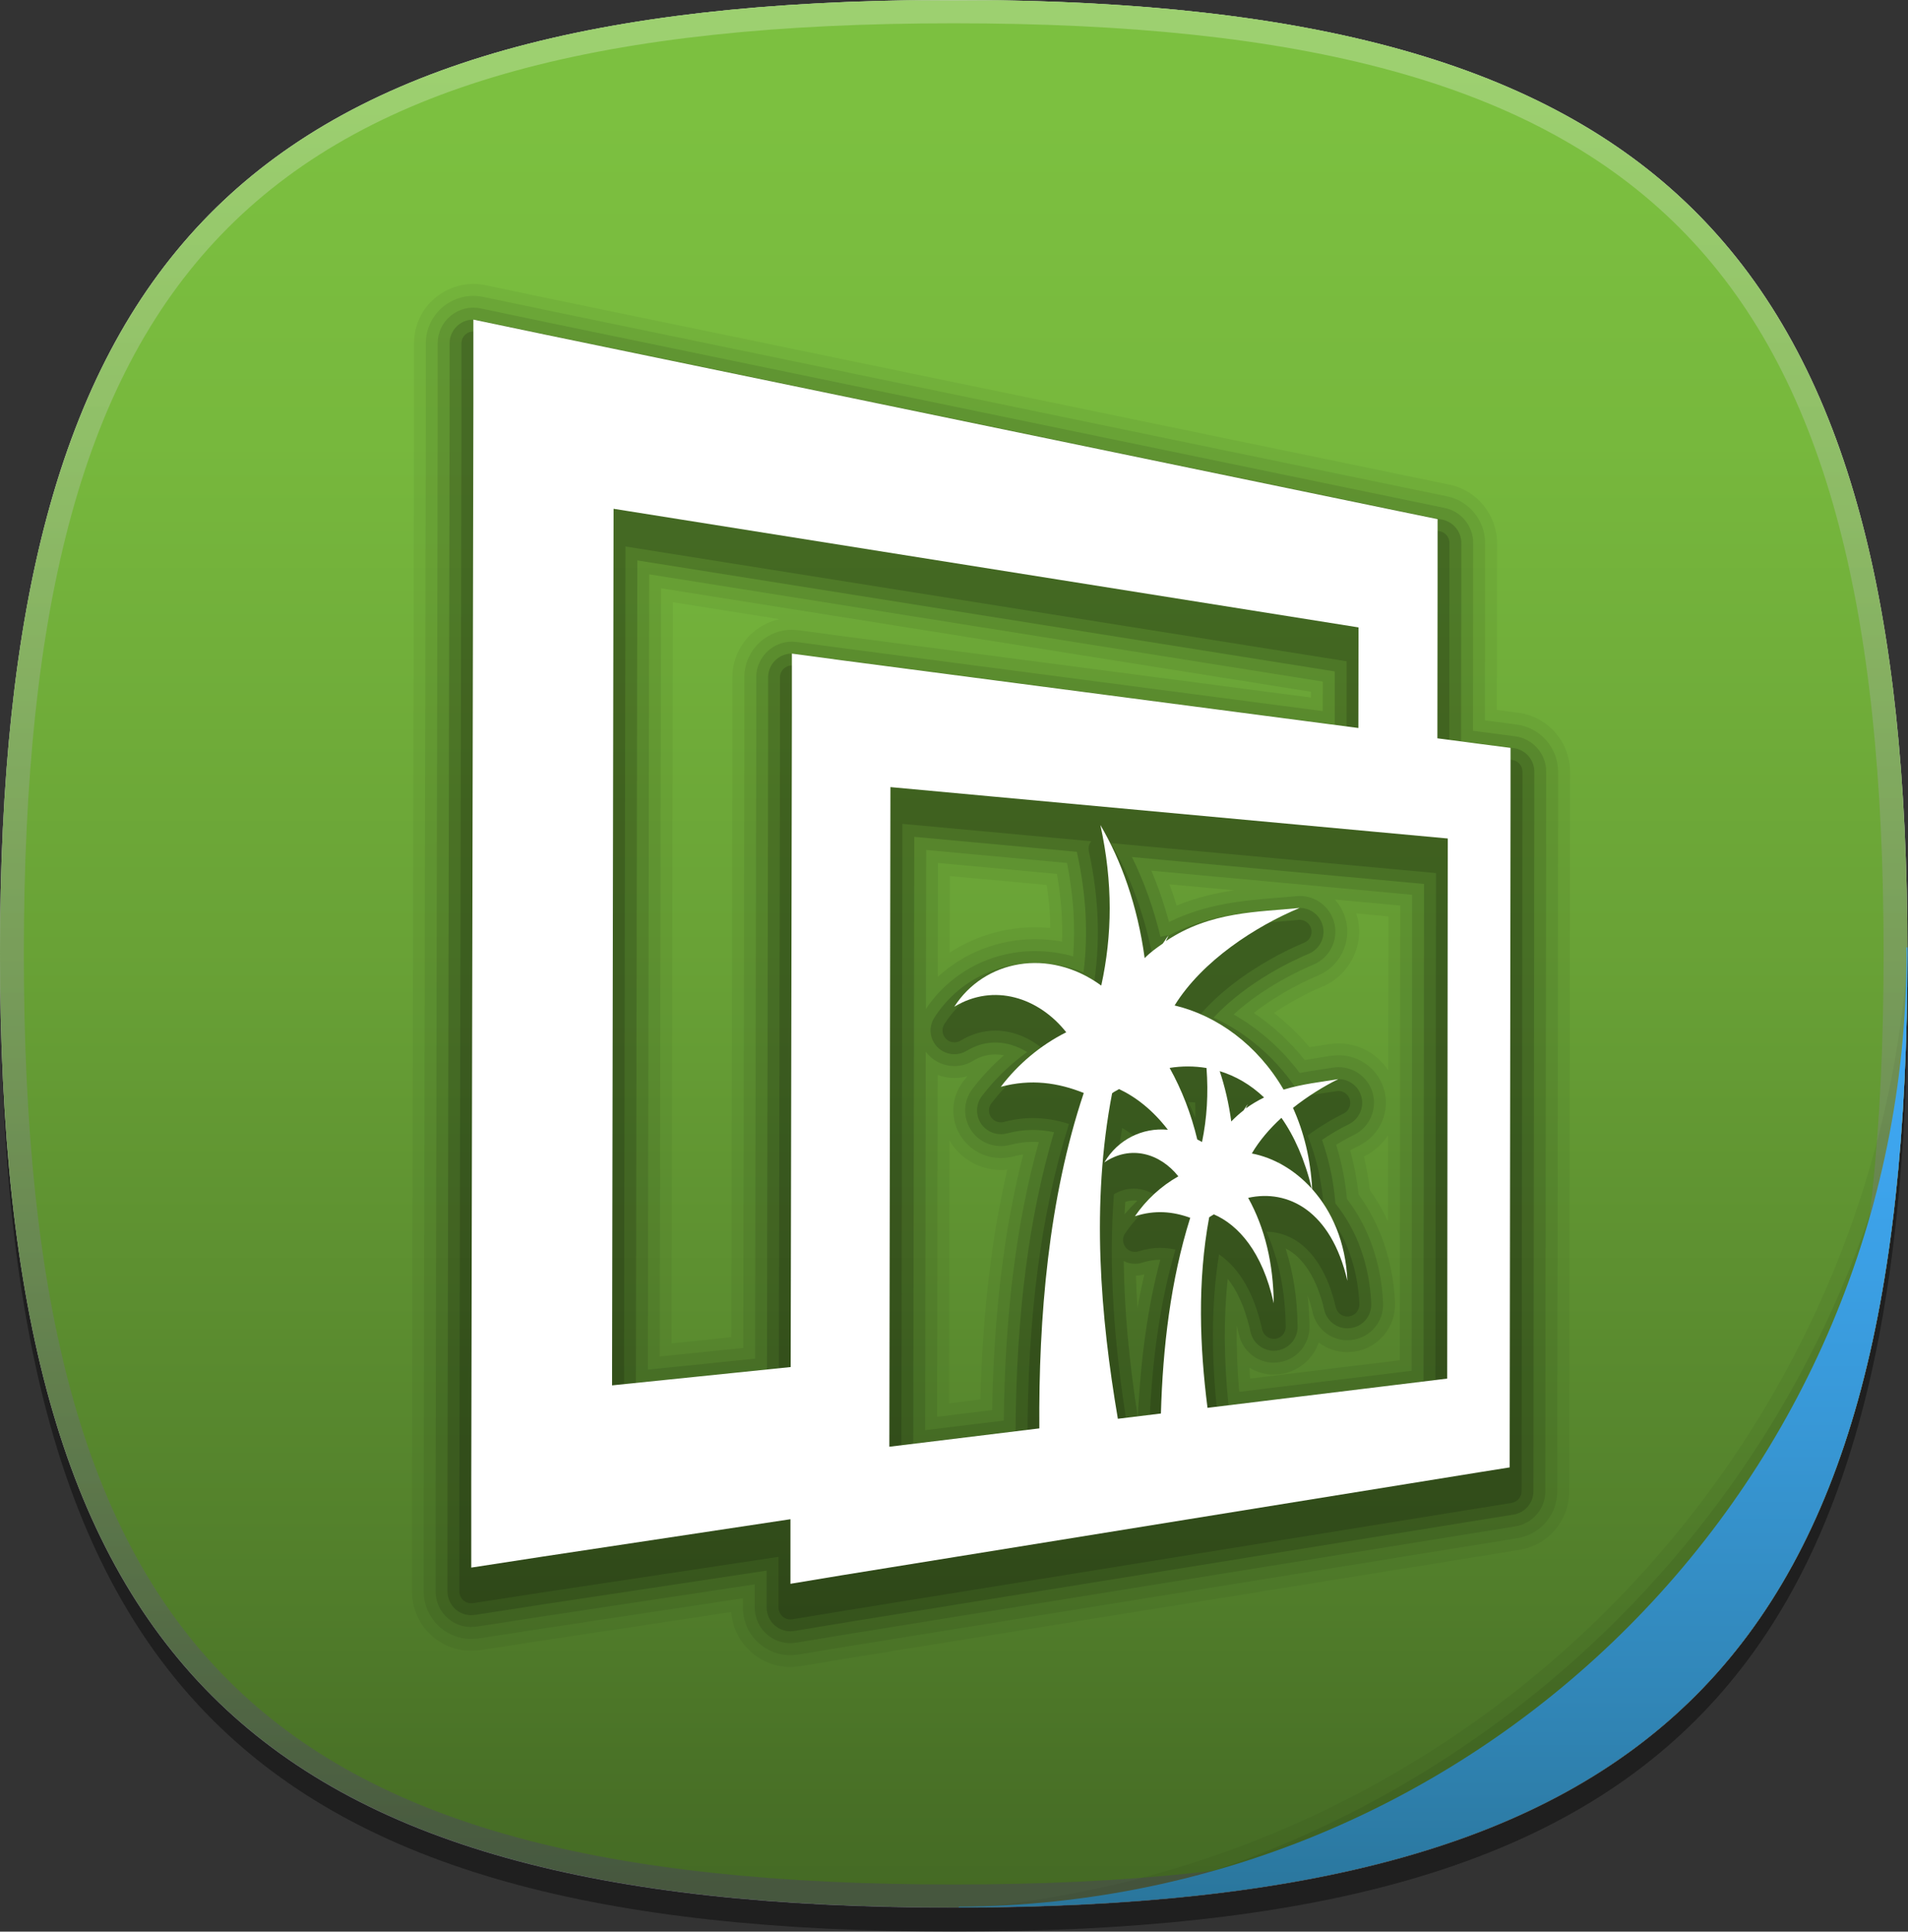 <?xml version="1.0" encoding="utf-8"?>
<!-- Generator: Adobe Illustrator 15.0.2, SVG Export Plug-In . SVG Version: 6.00 Build 0)  -->
<!DOCTYPE svg PUBLIC "-//W3C//DTD SVG 1.1//EN" "http://www.w3.org/Graphics/SVG/1.1/DTD/svg11.dtd">
<svg version="1.1" id="Layer_1" xmlns="http://www.w3.org/2000/svg" xmlns:xlink="http://www.w3.org/1999/xlink" x="0px" y="0px"
	 width="80.023px" height="81px" viewBox="8 8 80.023 81" enable-background="new 8 8 80.023 81" xml:space="preserve">
<rect x="8" y="8" width="80.023" height="81" fill="#333333" stroke="none"/>
<g>
	<rect fill="none" width="96" height="96"/>
</g>
<g>
	<path fill-opacity="0.4" d="M88.023,49c0,29.633-10.364,40-40,40c-29.635,0-40-10.367-40-40c0-29.634,10.366-40,40-40
		C77.659,9,88.023,19.365,88.023,49z"/>
</g>
<g>
	<g>
		
			<linearGradient id="SVGID_1_" gradientUnits="userSpaceOnUse" x1="62.035" y1="-49.475" x2="62.035" y2="-129.455" gradientTransform="matrix(1 0 0 -1 -14.035 -41.465)">
			<stop  offset="0" style="stop-color:#DDDDDD"/>
			<stop  offset="0.036" style="stop-color:#DDDDDD"/>
			<stop  offset="0.462" style="stop-color:#BFBFC1"/>
			<stop  offset="1" style="stop-color:#949499"/>
		</linearGradient>
		<path fill="url(#SVGID_1_)" d="M8,47.989c0,29.633,10.365,40,40,40c29.637,0,40-10.367,40-40c0-28.985-9.926-39.53-38.091-39.979
			h-3.817C17.928,8.459,8,19.004,8,47.989z"/>
		
			<linearGradient id="SVGID_2_" gradientUnits="userSpaceOnUse" x1="62.035" y1="-49.465" x2="62.035" y2="-129.465" gradientTransform="matrix(1 0 0 -1 -14.035 -41.465)">
			<stop  offset="0" style="stop-color:#FFFFFF"/>
			<stop  offset="0.036" style="stop-color:#FFFFFF"/>
			<stop  offset="0.337" style="stop-color:#E1E1E3"/>
			<stop  offset="0.987" style="stop-color:#96969A"/>
			<stop  offset="1" style="stop-color:#949499"/>
		</linearGradient>
		<path fill="url(#SVGID_2_)" fill-opacity="0.25" d="M48,8C18.365,8,8,18.365,8,48c0,29.633,10.365,40,40,40
			c29.637,0,40-10.367,40-40C88,18.365,77.637,8,48,8z M48,87.023C18.842,87.023,9,77.176,9,48S18.842,8.977,48,8.977
			S87,18.824,87,48S77.158,87.023,48,87.023z"/>
	</g>
	<g display="none">
		
			<linearGradient id="SVGID_3_" gradientUnits="userSpaceOnUse" x1="62.035" y1="-49.475" x2="62.035" y2="-129.455" gradientTransform="matrix(1 0 0 -1 -14.035 -41.465)">
			<stop  offset="0" style="stop-color:#E0E0E0"/>
			<stop  offset="0.036" style="stop-color:#E0E0E0"/>
			<stop  offset="0.326" style="stop-color:#D6D6D6"/>
			<stop  offset="0.815" style="stop-color:#BCBCBC"/>
			<stop  offset="1" style="stop-color:#B0B0B0"/>
		</linearGradient>
		<path display="inline" fill="url(#SVGID_3_)" d="M8,47.989c0,29.633,10.365,40,40,40c29.637,0,40-10.367,40-40
			c0-28.985-9.926-39.53-38.091-39.979h-3.817C17.928,8.459,8,19.004,8,47.989z"/>
		
			<linearGradient id="SVGID_4_" gradientUnits="userSpaceOnUse" x1="62.035" y1="-49.465" x2="62.035" y2="-129.465" gradientTransform="matrix(1 0 0 -1 -14.035 -41.465)">
			<stop  offset="0" style="stop-color:#E8E8E8"/>
			<stop  offset="0.036" style="stop-color:#E8E8E8"/>
			<stop  offset="0.298" style="stop-color:#DEDEDE"/>
			<stop  offset="0.739" style="stop-color:#C4C4C4"/>
			<stop  offset="1" style="stop-color:#B1B1B1"/>
		</linearGradient>
		<path display="inline" fill="url(#SVGID_4_)" d="M48,8C18.365,8,8,18.365,8,48c0,29.633,10.365,40,40,40c29.637,0,40-10.367,40-40
			C88,18.365,77.637,8,48,8z M48,87.023C18.842,87.023,9,77.176,9,48S18.842,8.977,48,8.977S87,18.824,87,48
			S77.158,87.023,48,87.023z"/>
	</g>
	<g display="none">
		
			<linearGradient id="SVGID_5_" gradientUnits="userSpaceOnUse" x1="62.035" y1="-49.475" x2="62.035" y2="-129.455" gradientTransform="matrix(1 0 0 -1 -14.035 -41.465)">
			<stop  offset="0" style="stop-color:#E9E9E9"/>
			<stop  offset="0.036" style="stop-color:#E9E9E9"/>
			<stop  offset="0.322" style="stop-color:#DFDFDF"/>
			<stop  offset="0.803" style="stop-color:#C5C5C5"/>
			<stop  offset="1" style="stop-color:#B8B8B8"/>
		</linearGradient>
		<path display="inline" fill="url(#SVGID_5_)" d="M8,47.989c0,29.633,10.365,40,40,40c29.637,0,40-10.367,40-40
			c0-28.985-9.926-39.53-38.091-39.979h-3.817C17.928,8.459,8,19.004,8,47.989z"/>
		
			<linearGradient id="SVGID_6_" gradientUnits="userSpaceOnUse" x1="62.035" y1="-49.465" x2="62.035" y2="-129.465" gradientTransform="matrix(1 0 0 -1 -14.035 -41.465)">
			<stop  offset="0" style="stop-color:#EFEFEF"/>
			<stop  offset="0.036" style="stop-color:#EFEFEF"/>
			<stop  offset="0.313" style="stop-color:#E5E5E5"/>
			<stop  offset="0.78" style="stop-color:#CBCBCB"/>
			<stop  offset="1" style="stop-color:#BCBCBC"/>
		</linearGradient>
		<path display="inline" fill="url(#SVGID_6_)" d="M48,8C18.365,8,8,18.365,8,48c0,29.633,10.365,40,40,40c29.637,0,40-10.367,40-40
			C88,18.365,77.637,8,48,8z M48,87.023C18.842,87.023,9,77.176,9,48S18.842,8.977,48,8.977S87,18.824,87,48
			S77.158,87.023,48,87.023z"/>
	</g>
	<g display="none">
		
			<linearGradient id="SVGID_7_" gradientUnits="userSpaceOnUse" x1="62.035" y1="-49.475" x2="62.035" y2="-129.455" gradientTransform="matrix(1 0 0 -1 -14.035 -41.465)">
			<stop  offset="0" style="stop-color:#EEEEEE"/>
			<stop  offset="0.036" style="stop-color:#EEEEEE"/>
			<stop  offset="0.326" style="stop-color:#E4E4E4"/>
			<stop  offset="0.815" style="stop-color:#CACACA"/>
			<stop  offset="1" style="stop-color:#BEBEBE"/>
		</linearGradient>
		<path display="inline" fill="url(#SVGID_7_)" d="M8,47.989c0,29.633,10.365,40,40,40c29.637,0,40-10.367,40-40
			c0-28.985-9.926-39.53-38.091-39.979h-3.817C17.928,8.459,8,19.004,8,47.989z"/>
		
			<linearGradient id="SVGID_8_" gradientUnits="userSpaceOnUse" x1="62.035" y1="-49.465" x2="62.035" y2="-129.465" gradientTransform="matrix(1 0 0 -1 -14.035 -41.465)">
			<stop  offset="0" style="stop-color:#F2F2F2"/>
			<stop  offset="0.036" style="stop-color:#F2F2F2"/>
			<stop  offset="0.313" style="stop-color:#E8E8E8"/>
			<stop  offset="0.78" style="stop-color:#CECECE"/>
			<stop  offset="1" style="stop-color:#BFBFBF"/>
		</linearGradient>
		<path display="inline" fill="url(#SVGID_8_)" d="M48,8C18.365,8,8,18.365,8,48c0,29.633,10.365,40,40,40c29.637,0,40-10.367,40-40
			C88,18.365,77.637,8,48,8z M48,87.023C18.842,87.023,9,77.176,9,48S18.842,8.977,48,8.977S87,18.824,87,48
			S77.158,87.023,48,87.023z"/>
	</g>
	<g display="none">
		
			<linearGradient id="SVGID_9_" gradientUnits="userSpaceOnUse" x1="62.035" y1="-49.475" x2="62.035" y2="-129.455" gradientTransform="matrix(1 0 0 -1 -14.035 -41.465)">
			<stop  offset="0" style="stop-color:#F9F9F9"/>
			<stop  offset="0.036" style="stop-color:#F9F9F9"/>
			<stop  offset="0.21" style="stop-color:#EFEFEF"/>
			<stop  offset="0.504" style="stop-color:#D6D6D5"/>
			<stop  offset="0.83" style="stop-color:#B2B2B0"/>
			<stop  offset="1" style="stop-color:#ABABA8"/>
		</linearGradient>
		<path display="inline" fill="url(#SVGID_9_)" d="M8,47.989c0,29.633,10.365,40,40,40c29.637,0,40-10.367,40-40
			c0-28.985-9.926-39.53-38.091-39.979h-3.817C17.928,8.459,8,19.004,8,47.989z"/>
		
			<linearGradient id="SVGID_10_" gradientUnits="userSpaceOnUse" x1="62.035" y1="-49.465" x2="62.035" y2="-129.465" gradientTransform="matrix(1 0 0 -1 -14.035 -41.465)">
			<stop  offset="0" style="stop-color:#FCFCFC"/>
			<stop  offset="0.036" style="stop-color:#FCFCFC"/>
			<stop  offset="0.226" style="stop-color:#F3F3F2"/>
			<stop  offset="0.547" style="stop-color:#DAD9D8"/>
			<stop  offset="0.958" style="stop-color:#B2B0AD"/>
			<stop  offset="1" style="stop-color:#ADABA8"/>
		</linearGradient>
		<path display="inline" fill="url(#SVGID_10_)" d="M48,8C18.365,8,8,18.365,8,48c0,29.633,10.365,40,40,40
			c29.637,0,40-10.367,40-40C88,18.365,77.637,8,48,8z M48,87.023C18.842,87.023,9,77.176,9,48S18.842,8.977,48,8.977
			S87,18.824,87,48S77.158,87.023,48,87.023z"/>
	</g>
</g>
<g>
	
		<linearGradient id="SVGID_11_" gradientUnits="userSpaceOnUse" x1="62.035" y1="-51.227" x2="62.035" y2="-131.207" gradientTransform="matrix(1 0 0 -1 -14.035 -41.465)">
		<stop  offset="0" style="stop-color:#7CC040"/>
		<stop  offset="0.036" style="stop-color:#7CC040"/>
		<stop  offset="0.209" style="stop-color:#77B83D"/>
		<stop  offset="0.475" style="stop-color:#69A236"/>
		<stop  offset="0.8" style="stop-color:#527F2B"/>
		<stop  offset="1" style="stop-color:#426623"/>
	</linearGradient>
	<path fill="url(#SVGID_11_)" d="M8,47.989c0,29.633,10.365,40,40,40c29.637,0,40-10.367,40-40c0-28.985-9.926-39.53-38.091-39.979
		h-3.817C17.928,8.459,8,19.004,8,47.989z"/>
	
		<linearGradient id="SVGID_12_" gradientUnits="userSpaceOnUse" x1="62.035" y1="-49.721" x2="62.035" y2="-128.97" gradientTransform="matrix(1 0 0 -1 -14.035 -41.465)">
		<stop  offset="0" style="stop-color:#FFFFFF"/>
		<stop  offset="0.036" style="stop-color:#FFFFFF"/>
		<stop  offset="1" style="stop-color:#4A1F8C"/>
	</linearGradient>
	<path fill="url(#SVGID_12_)" fill-opacity="0.25" d="M48,8C18.365,8,8,18.365,8,48c0,29.632,10.365,40,40,40
		c29.637,0,40-10.367,40-40C88,18.365,77.637,8,48,8z M48,87.023C18.842,87.023,9,77.176,9,48S18.842,8.977,48,8.977
		S87,18.824,87,48S77.158,87.023,48,87.023z"/>
	<path fill-opacity="0.05" d="M48.917,87.979c28.808-0.215,38.997-10.59,39.079-39.641C86.352,69.225,69.744,86.039,48.917,87.979z"
		/>
	<path fill-opacity="0.07" d="M53.814,87.835c23.416-1.267,32.84-10.767,34.047-34.28C84.415,70.686,70.918,84.271,53.814,87.835z"
		/>
	<path fill-opacity="0.1" d="M57.172,87.584c19.85-1.884,28.592-10.675,30.438-30.581C83.436,71.7,71.852,83.34,57.172,87.584z"/>
	
		<linearGradient id="SVGID_13_" gradientUnits="userSpaceOnUse" x1="82.143" y1="-90.077" x2="82.143" y2="-130.334" gradientTransform="matrix(1 0 0 -1 -14.035 -41.465)">
		<stop  offset="0" style="stop-color:#3FA9F5"/>
		<stop  offset="0.036" style="stop-color:#3FA9F5"/>
		<stop  offset="0.206" style="stop-color:#3DA4ED"/>
		<stop  offset="0.468" style="stop-color:#3898D7"/>
		<stop  offset="0.789" style="stop-color:#3084B4"/>
		<stop  offset="1" style="stop-color:#297499"/>
	</linearGradient>
	<path fill="url(#SVGID_13_)" d="M87.997,47.729h-0.044c0.001,0.091,0.007,0.18,0.007,0.271c0,21.996-17.776,39.838-39.745,39.954
		v0.032C77.684,87.936,88,77.549,88,47.989C88,47.901,87.997,47.817,87.997,47.729z"/>
</g>
<g>
	<path fill-opacity="0.05" d="M71.676,37.888l-0.898-0.118l0.007-7.004c0-1.176-0.837-2.203-1.987-2.442l-37.432-7.736l-2.99-0.627
		c-0.171-0.037-0.347-0.056-0.521-0.056c-0.568,0-1.126,0.198-1.575,0.56c-0.583,0.475-0.917,1.18-0.917,1.933v3.498l-0.089,45.322
		v3.515c0,0.723,0.316,1.41,0.871,1.894c0.451,0.388,1.027,0.599,1.622,0.599c0.063,0,0.316-0.019,0.38-0.029l2.998-0.463
		l7.524-1.135c0.049,0.662,0.361,1.279,0.874,1.715c0.449,0.381,1.022,0.59,1.612,0.59c0.074,0,0.363-0.025,0.405-0.032l2.094-0.349
		l28.063-4.53c1.212-0.196,2.095-1.229,2.095-2.456L73.85,40.36C73.848,39.109,72.912,38.047,71.676,37.888z M49.979,57.061
		c0.086,0,0.176-0.004,0.269-0.017c-0.668,2.863-1.038,6.031-1.127,9.642l-1.317,0.16l0.019-11.027
		c0.026,0.049,0.055,0.096,0.085,0.141C48.369,56.646,49.145,57.061,49.979,57.061z M52.05,46.914
		c-0.211-0.019-0.423-0.029-0.635-0.029c-1.289,0-2.528,0.372-3.583,1.06l0.005-3.21L51.9,45.11
		C51.993,45.724,52.043,46.32,52.05,46.914z M38.719,36.403v2.606l-0.045,25.063l-2.506,0.26l0.055-31.079l4.473,0.712
		c-0.415,0.087-0.803,0.281-1.128,0.565C39.029,35.002,38.719,35.686,38.719,36.403z M64.925,46.456
		c-0.012-0.051-0.026-0.101-0.042-0.151l1.348,0.124l-0.008,6.454c-0.453-0.693-1.229-1.129-2.089-1.129
		c-0.075,0-0.38,0.028-0.396,0.03c0,0-0.48,0.075-0.817,0.128c-0.45-0.533-0.95-1.014-1.489-1.436
		c0.906-0.615,1.77-0.994,2.047-1.111C64.607,48.889,65.23,47.636,64.925,46.456z M65.232,56.48
		c0.414-0.201,0.746-0.508,0.985-0.875l-0.005,3.619c-0.212-0.469-0.466-0.91-0.759-1.324c-0.058-0.478-0.142-0.949-0.249-1.405
		C65.217,56.491,65.225,56.484,65.232,56.48z"/>
	<path fill-opacity="0.07" d="M71.609,38.382l-1.332-0.174l0.008-7.441c0-0.941-0.67-1.763-1.59-1.953l-37.434-7.738L28.27,20.45
		c-0.137-0.029-0.277-0.044-0.417-0.044c-0.455,0-0.902,0.159-1.26,0.448c-0.466,0.38-0.734,0.943-0.734,1.546v3.499l-0.089,45.32
		v3.514c0,0.578,0.253,1.131,0.696,1.516c0.361,0.309,0.821,0.479,1.298,0.479c0.05,0,0.253-0.015,0.304-0.022l2.999-0.462
		l8.089-1.223v0.393c0,0.586,0.258,1.141,0.706,1.521c0.36,0.307,0.817,0.474,1.29,0.474c0.058,0,0.283-0.021,0.325-0.027
		l2.096-0.347l28.061-4.532c0.972-0.156,1.679-0.983,1.679-1.964l0.037-30.175C73.348,39.359,72.602,38.509,71.609,38.382z
		 M47.326,53.075c0.222,0.085,0.461,0.129,0.701,0.129c0.185,0,0.367-0.024,0.542-0.072c-0.06,0.073-0.118,0.147-0.177,0.224
		c-0.517,0.679-0.546,1.61-0.071,2.324c0.372,0.553,0.991,0.881,1.657,0.881c0.168,0,0.332-0.021,0.515-0.065
		c0.141-0.038,0.28-0.068,0.422-0.085c-0.804,3.132-1.229,6.65-1.304,10.718l-2.308,0.281L47.326,53.075z M47.332,48.963
		l0.008-4.775l4.99,0.459c0.172,0.973,0.242,1.909,0.214,2.836c-0.375-0.066-0.751-0.102-1.129-0.102
		C49.878,47.382,48.427,47.957,47.332,48.963z M61.423,65.641c0.036,0,0.179-0.01,0.222-0.014c0.787-0.088,1.42-0.619,1.664-1.33
		c0.336,0.256,0.756,0.404,1.205,0.404c0.041,0,0.209-0.014,0.264-0.02c1.027-0.137,1.771-1.023,1.729-2.063
		c-0.075-1.707-0.606-3.271-1.53-4.532c-0.068-0.632-0.186-1.252-0.348-1.85c0.128-0.07,0.258-0.139,0.387-0.203
		c0.879-0.434,1.318-1.467,1.017-2.4c-0.265-0.824-1.026-1.382-1.896-1.382c-0.06,0-0.291,0.021-0.32,0.024
		c0,0-0.902,0.14-1.098,0.174c-0.619-0.776-1.337-1.436-2.135-1.973c1.122-0.877,2.32-1.412,2.703-1.572
		c0.904-0.381,1.402-1.383,1.156-2.328c-0.082-0.328-0.244-0.619-0.459-0.856l2.744,0.253L66.707,65.04l-6.277,0.767
		c-0.013-0.152-0.021-0.305-0.027-0.453C60.704,65.536,61.055,65.641,61.423,65.641z M59.771,45.333
		c-0.776,0.115-1.59,0.299-2.424,0.64c-0.094-0.302-0.191-0.599-0.301-0.891L59.771,45.333z M39.218,36.403v2.607l-0.045,25.514
		l-3.504,0.357l0.057-32.213l27.256,4.339l-0.002,0.244l-19.402-2.542l-2.101-0.282c-0.044-0.006-0.22-0.018-0.264-0.018
		c-0.484,0-0.951,0.175-1.315,0.496C39.465,35.283,39.218,35.829,39.218,36.403z"/>
	<path fill-opacity="0.1" d="M71.547,38.876l-1.768-0.231l0.008-7.879c0-0.707-0.502-1.322-1.193-1.465L31.16,21.563l-2.995-0.628
		c-0.102-0.022-0.206-0.033-0.312-0.033c-0.341,0-0.676,0.119-0.945,0.335c-0.351,0.286-0.551,0.708-0.551,1.161v3.5l-0.089,45.32
		v3.515c0,0.435,0.189,0.848,0.522,1.135c0.27,0.232,0.615,0.359,0.973,0.359c0.038,0,0.19-0.012,0.227-0.017l3.001-0.463
		l8.663-1.31v0.972c0,0.438,0.192,0.854,0.528,1.141c0.271,0.229,0.614,0.354,0.968,0.354c0.042,0,0.21-0.014,0.243-0.021
		l2.099-0.347l28.062-4.53c0.728-0.119,1.258-0.738,1.258-1.475l0.037-30.174C72.85,39.609,72.289,38.972,71.547,38.876z
		 M48.027,52.705c0.276,0,0.545-0.074,0.772-0.214c0.303-0.185,0.621-0.275,0.944-0.275c0.12,0,0.241,0.013,0.362,0.037
		c-0.486,0.424-0.93,0.896-1.318,1.406c-0.389,0.508-0.41,1.205-0.055,1.741c0.279,0.414,0.744,0.66,1.244,0.66
		c0.123,0,0.248-0.016,0.385-0.05c0.318-0.085,0.641-0.128,0.957-0.128c0.084,0,0.168,0.002,0.25,0.008
		c-0.936,3.358-1.418,7.188-1.469,11.678l-3.298,0.404l0.025-15.867c0.039,0.05,0.081,0.1,0.126,0.146
		C47.235,52.541,47.626,52.705,48.027,52.705z M46.833,50.309l0.01-6.667l5.909,0.545c0.27,1.348,0.354,2.638,0.257,3.917
		c-0.524-0.147-1.058-0.221-1.594-0.221C49.557,47.882,47.852,48.787,46.833,50.309z M59.963,63.961
		c0.146,0.686,0.764,1.182,1.46,1.182c0.028,0,0.138-0.008,0.166-0.012c0.765-0.083,1.337-0.727,1.331-1.498
		c-0.005-0.447-0.029-0.885-0.078-1.312c0.082,0.223,0.153,0.466,0.215,0.726c0.16,0.681,0.758,1.154,1.457,1.154
		c0.032,0,0.163-0.011,0.197-0.015c0.771-0.102,1.329-0.767,1.296-1.545c-0.073-1.658-0.597-3.164-1.515-4.365
		c-0.073-0.784-0.227-1.545-0.452-2.269c0.246-0.153,0.499-0.295,0.753-0.419c0.661-0.324,0.989-1.102,0.764-1.801
		c-0.199-0.622-0.771-1.038-1.423-1.038c-0.042,0-0.211,0.015-0.241,0.021l-0.523,0.082c-0.281,0.043-0.567,0.086-0.86,0.14
		c-0.766-1.017-1.711-1.851-2.772-2.452c1.293-1.178,2.861-1.887,3.355-2.093c0.678-0.286,1.051-1.037,0.867-1.746
		c-0.166-0.665-0.762-1.129-1.447-1.129c-0.023,0-0.119,0.004-0.156,0.008c-0.265,0.027-0.533,0.049-0.811,0.071
		c-1.379,0.111-2.93,0.236-4.518,1.012c-0.2-0.747-0.449-1.466-0.739-2.152l10.938,1.01l-0.021,19.96l-7.233,0.883
		c-0.084-0.979-0.117-1.899-0.103-2.779C59.902,63.705,59.934,63.831,59.963,63.961z M39.716,36.403v2.608L39.67,64.973l-4.5,0.461
		l0.058-33.35l28.252,4.497l-0.002,1.238l-19.965-2.616l-2.103-0.282c-0.033-0.004-0.165-0.013-0.197-0.013
		c-0.363,0-0.713,0.131-0.987,0.372C39.901,35.563,39.716,35.974,39.716,36.403z M55.994,61.439
		c-0.105,0.459-0.204,0.933-0.289,1.416c-0.029-0.463-0.051-0.916-0.062-1.363C55.76,61.489,55.878,61.473,55.994,61.439z"/>
	<path fill-opacity="0.15" d="M71.482,39.37l-2.203-0.288l0.01-8.316c0-0.471-0.336-0.881-0.797-0.977l-37.435-7.738l-2.998-0.627
		c-0.067-0.015-0.136-0.022-0.206-0.022c-0.227,0-0.451,0.078-0.63,0.224c-0.233,0.19-0.367,0.472-0.367,0.773V25.9l-0.089,45.319
		v3.514c0,0.287,0.126,0.564,0.348,0.759c0.181,0.153,0.411,0.239,0.649,0.239c0.025,0,0.126-0.008,0.152-0.012l3.002-0.464
		l9.235-1.394v1.549c0,0.293,0.129,0.57,0.353,0.76c0.181,0.152,0.41,0.236,0.645,0.236c0.027,0,0.135-0.01,0.162-0.014l2.1-0.348
		l26.76-4.322l1.302-0.209c0.484-0.078,0.838-0.492,0.838-0.982l0.037-30.172C72.35,39.859,71.979,39.434,71.482,39.37z
		 M47.189,50.671c-0.252,0.394-0.202,0.899,0.124,1.234c0.186,0.192,0.446,0.303,0.714,0.303c0.183,0,0.362-0.05,0.517-0.144
		c0.382-0.23,0.785-0.348,1.2-0.348c0.453,0,0.912,0.141,1.334,0.399c-0.713,0.517-1.361,1.145-1.895,1.845
		c-0.259,0.339-0.274,0.805-0.037,1.16c0.188,0.277,0.496,0.441,0.83,0.441c0.084,0,0.168-0.011,0.256-0.032
		c0.363-0.099,0.729-0.146,1.086-0.146c0.293,0,0.586,0.03,0.888,0.095c-1.054,3.545-1.584,7.654-1.612,12.53l-4.291,0.524
		l0.042-25.44l6.821,0.628c0.004,0.026,0.009,0.054,0.014,0.081c0.375,1.714,0.463,3.346,0.266,4.972
		c-0.657-0.26-1.346-0.396-2.029-0.396C49.688,48.38,48.108,49.236,47.189,50.671z M59.492,61.623
		c0.365,0.463,0.725,1.169,0.956,2.232c0.099,0.455,0.509,0.787,0.975,0.787c0.021,0,0.095-0.004,0.111-0.007
		c0.509-0.057,0.891-0.485,0.888-0.999c-0.011-1.181-0.181-2.281-0.506-3.289c0.751,0.381,1.322,1.278,1.625,2.584
		c0.105,0.452,0.506,0.771,0.973,0.771c0.021,0,0.109-0.007,0.133-0.011c0.514-0.066,0.885-0.512,0.863-1.028
		c-0.07-1.611-0.589-3.058-1.501-4.198c-0.077-0.93-0.266-1.824-0.563-2.666c0.365-0.246,0.748-0.471,1.13-0.658
		c0.44-0.218,0.657-0.731,0.508-1.199c-0.133-0.414-0.515-0.691-0.948-0.691c-0.027,0-0.138,0.008-0.166,0.014l-0.527,0.084
		c-0.371,0.055-0.752,0.112-1.149,0.197c-0.885-1.268-2.065-2.264-3.396-2.873c1.412-1.521,3.383-2.425,4.002-2.684
		c0.451-0.19,0.701-0.692,0.578-1.165c-0.11-0.443-0.509-0.751-0.965-0.751c-0.017,0-0.086,0.003-0.104,0.004
		c-0.268,0.028-0.543,0.049-0.823,0.073c-1.399,0.112-2.981,0.239-4.558,1.075H57.02c-0.119,0-0.237,0.022-0.348,0.063
		c-0.285-1.193-0.691-2.327-1.197-3.35l12.25,1.13l-0.021,20.856l-8.18,0.999C59.328,64.98,59.318,63.234,59.492,61.623z
		 M55.165,58.923c0.008-0.176,0.019-0.349,0.028-0.521c0.119-0.041,0.236-0.063,0.355-0.063c0.053,0,0.104,0.005,0.156,0.011
		C55.514,58.53,55.333,58.721,55.165,58.923z M55.6,60.995c0.101,0,0.201-0.017,0.301-0.046c0.259-0.083,0.506-0.124,0.754-0.124
		h0.007c-0.515,1.944-0.82,4.103-0.937,6.559l-0.011,0.001c-0.366-2.361-0.562-4.516-0.583-6.506
		C55.273,60.954,55.434,60.995,55.6,60.995z M40.555,35.653c-0.216,0.19-0.34,0.463-0.34,0.75v2.609l-0.048,26.41l-5.497,0.562
		L34.73,31.5l29.249,4.655v2.23l-20.533-2.69l-2.102-0.282c-0.022-0.002-0.11-0.008-0.131-0.008
		C40.971,35.407,40.737,35.494,40.555,35.653z"/>
	<path fill-opacity="0.15" d="M71.417,39.865l-2.635-0.344l0.007-8.755c0-0.236-0.166-0.44-0.396-0.488l-37.438-7.739l-3-0.629
		c-0.034-0.007-0.068-0.01-0.102-0.01c-0.113,0-0.225,0.038-0.315,0.111c-0.116,0.095-0.184,0.238-0.184,0.388v3.502l-0.089,45.318
		v3.514c0,0.145,0.064,0.283,0.173,0.379c0.091,0.078,0.207,0.119,0.325,0.119c0.025,0,0.05-0.002,0.076-0.006l3.004-0.463
		l9.809-1.479v2.129c0,0.146,0.064,0.284,0.175,0.38c0.091,0.076,0.206,0.118,0.324,0.118c0.027,0,0.054-0.002,0.081-0.007
		l2.102-0.348l26.764-4.324l1.297-0.207c0.242-0.041,0.42-0.248,0.42-0.492l0.039-30.171C71.854,40.108,71.666,39.896,71.417,39.865
		z M40.883,36.029c-0.107,0.095-0.17,0.231-0.17,0.375v2.61l-0.048,26.858l-6.494,0.667l0.062-35.623l30.246,4.814l-0.002,3.225
		L43.38,36.19l-2.101-0.282c-0.021-0.002-0.044-0.004-0.066-0.004C41.092,35.905,40.975,35.949,40.883,36.029z M53.841,49.512
		c-0.766-0.416-1.592-0.633-2.426-0.633c-1.554,0-2.979,0.771-3.807,2.062c-0.125,0.194-0.098,0.451,0.063,0.615
		c0.096,0.103,0.227,0.152,0.356,0.152c0.089,0,0.179-0.023,0.258-0.07c0.461-0.279,0.953-0.421,1.459-0.421
		c0.777,0,1.552,0.334,2.186,0.935c-0.902,0.546-1.705,1.268-2.35,2.113c-0.13,0.168-0.137,0.401-0.02,0.577
		c0.096,0.14,0.252,0.222,0.416,0.222c0.043,0,0.086-0.004,0.127-0.017c0.405-0.108,0.813-0.162,1.215-0.162
		c0.496,0,0.994,0.081,1.516,0.246c-1.173,3.71-1.743,8.078-1.741,13.32l-5.289,0.646l0.043-26.55l7.92,0.73
		c-0.094,0.114-0.134,0.268-0.1,0.42C54.104,45.699,54.161,47.609,53.841,49.512z M58.135,54.889
		c-0.092-0.229-0.189-0.453-0.295-0.673c0.096,0.001,0.192,0.004,0.287,0.013C58.137,54.45,58.139,54.671,58.135,54.889z
		 M54.891,56.414c0.049-0.376,0.106-0.748,0.174-1.115c0.305,0.178,0.596,0.398,0.871,0.655
		C55.559,56.045,55.207,56.201,54.891,56.414z M54.718,58.079c0.267-0.158,0.546-0.237,0.832-0.237c0.377,0,0.753,0.141,1.081,0.395
		c-0.559,0.402-1.051,0.906-1.441,1.48c-0.123,0.176-0.117,0.407,0.011,0.577c0.095,0.131,0.243,0.202,0.399,0.202
		c0.049,0,0.101-0.01,0.151-0.023c0.308-0.099,0.603-0.146,0.901-0.146c0.211,0,0.425,0.022,0.644,0.071
		c-0.628,2.156-0.985,4.595-1.093,7.43l-0.905,0.109C54.689,64.205,54.497,60.992,54.718,58.079z M61.305,57.074
		c0.105-0.139,0.225-0.277,0.352-0.413c0.134,0.231,0.257,0.483,0.369,0.748C61.79,57.275,61.551,57.165,61.305,57.074z
		 M59.126,60.602c0.612,0.412,1.403,1.289,1.812,3.149c0.049,0.229,0.256,0.392,0.485,0.392c0.019,0,0.038,0,0.058-0.002
		c0.252-0.027,0.443-0.244,0.442-0.5c-0.013-1.478-0.284-2.816-0.807-3.994c1.393,0.033,2.45,1.187,2.909,3.172
		c0.054,0.229,0.258,0.387,0.486,0.387c0.022,0,0.045-0.002,0.066-0.005c0.256-0.034,0.441-0.259,0.434-0.517
		c-0.068-1.562-0.582-2.949-1.488-4.022c-0.073-1.077-0.303-2.103-0.681-3.045c0.476-0.351,0.993-0.668,1.511-0.923
		c0.222-0.108,0.33-0.364,0.254-0.602c-0.067-0.208-0.26-0.345-0.475-0.345c-0.027,0-0.057,0.003-0.084,0.008
		c-0.176,0.029-0.354,0.058-0.533,0.082c-0.47,0.07-0.949,0.144-1.449,0.271c-0.981-1.531-2.4-2.676-3.998-3.232
		c1.473-1.915,3.879-3.031,4.635-3.347c0.229-0.096,0.352-0.343,0.29-0.583c-0.058-0.222-0.257-0.375-0.481-0.375
		c-0.018,0-0.035,0.001-0.052,0.002c-0.272,0.028-0.552,0.051-0.837,0.074c-1.398,0.113-2.966,0.239-4.492,1.089
		c-0.037-0.007-0.074-0.012-0.111-0.012c-0.129,0-0.258,0.049-0.354,0.146c-0.092,0.093-0.159,0.196-0.213,0.277
		c-0.013,0.018-0.022,0.037-0.035,0.056c-0.019,0.011-0.035,0.023-0.051,0.036c-0.337-1.798-0.941-3.472-1.774-4.884l13.635,1.257
		L68.2,66.363l-9.119,1.113C58.786,64.905,58.802,62.646,59.126,60.602z"/>
	<path fill="#FFFFFF" d="M70.059,39.193l-1.774-0.233l0.008-6.651v-2.54l-1.628-0.335l-35.811-7.405l-3-0.627v3.503l-0.089,45.318
		v3.512l3.005-0.463l10.382-1.566v0.09v2.618l2.103-0.349L70.02,69.74l1.297-0.207l0.002-2.03l0.035-26.116v-2.026L70.059,39.193z
		 M41.212,35.407v2.61l-0.05,27.308l-7.492,0.768l0.064-36.758l31.243,4.974l-0.006,4.218l-21.659-2.838L41.212,35.407z
		 M54.643,53.844c0.088-0.072,0.199-0.115,0.291-0.176c0.711,0.335,1.422,0.891,2.047,1.706c-1.071-0.099-2.101,0.411-2.664,1.371
		c1.093-0.747,2.336-0.384,3.104,0.583c-0.729,0.41-1.356,0.994-1.821,1.673c0.842-0.271,1.594-0.198,2.319,0.065
		c-0.821,2.605-1.153,5.459-1.229,8.207l-1.806,0.221C54.156,63.21,53.749,58.48,54.643,53.844z M57.055,52.781
		c0.514-0.083,1.034-0.081,1.547,0.004c0.082,1.076,0.019,2.101-0.188,3.104c-0.064-0.044-0.135-0.068-0.199-0.106
		C57.958,54.714,57.572,53.708,57.055,52.781z M61.744,54.874c0.535,0.761,0.977,1.743,1.273,2.969
		c-0.711-0.784-1.598-1.298-2.515-1.474C60.822,55.824,61.256,55.322,61.744,54.874z M60.247,54.484
		c0.026-0.057,0.049-0.119,0.088-0.18c-0.067,0.075-0.119,0.172-0.179,0.258c-0.17,0.133-0.348,0.291-0.516,0.465
		c-0.104-0.768-0.271-1.471-0.484-2.11c0.66,0.202,1.292,0.562,1.861,1.104C60.759,54.148,60.501,54.296,60.247,54.484z
		 M68.697,65.809l-10.053,1.226c-0.326-2.558-0.43-5.289,0.07-7.99c0.059-0.044,0.131-0.08,0.197-0.122
		c1.012,0.438,2.041,1.564,2.51,3.729c-0.013-1.646-0.365-3.149-1.072-4.422c1.658-0.371,3.479,0.53,4.162,3.48
		c-0.07-1.633-0.654-2.927-1.477-3.846c-0.067-1.274-0.355-2.414-0.805-3.406c0.623-0.494,1.291-0.906,1.901-1.207
		c-0.715,0.12-1.5,0.197-2.295,0.441c-1.092-1.879-2.794-3.107-4.571-3.53c1.168-1.886,3.407-3.321,5.243-4.089
		c-1.718,0.178-3.735,0.127-5.612,1.394c0.047-0.081,0.072-0.161,0.121-0.242c-0.099,0.099-0.162,0.235-0.25,0.344
		c-0.256,0.179-0.516,0.36-0.758,0.608c-0.299-2.207-0.99-4.111-1.857-5.58c0.531,2.432,0.498,4.62,0.037,6.731
		c-2.211-1.61-4.91-1.066-6.164,0.887c1.662-1.002,3.542-0.385,4.695,1.071c-1.096,0.552-2.029,1.346-2.744,2.287
		c1.267-0.34,2.402-0.172,3.479,0.259c-1.481,4.423-1.896,9.42-1.864,14.065l-6.29,0.769l0.045-27.66l23.375,2.155L68.697,65.809z"
		/>
</g>
</svg>
